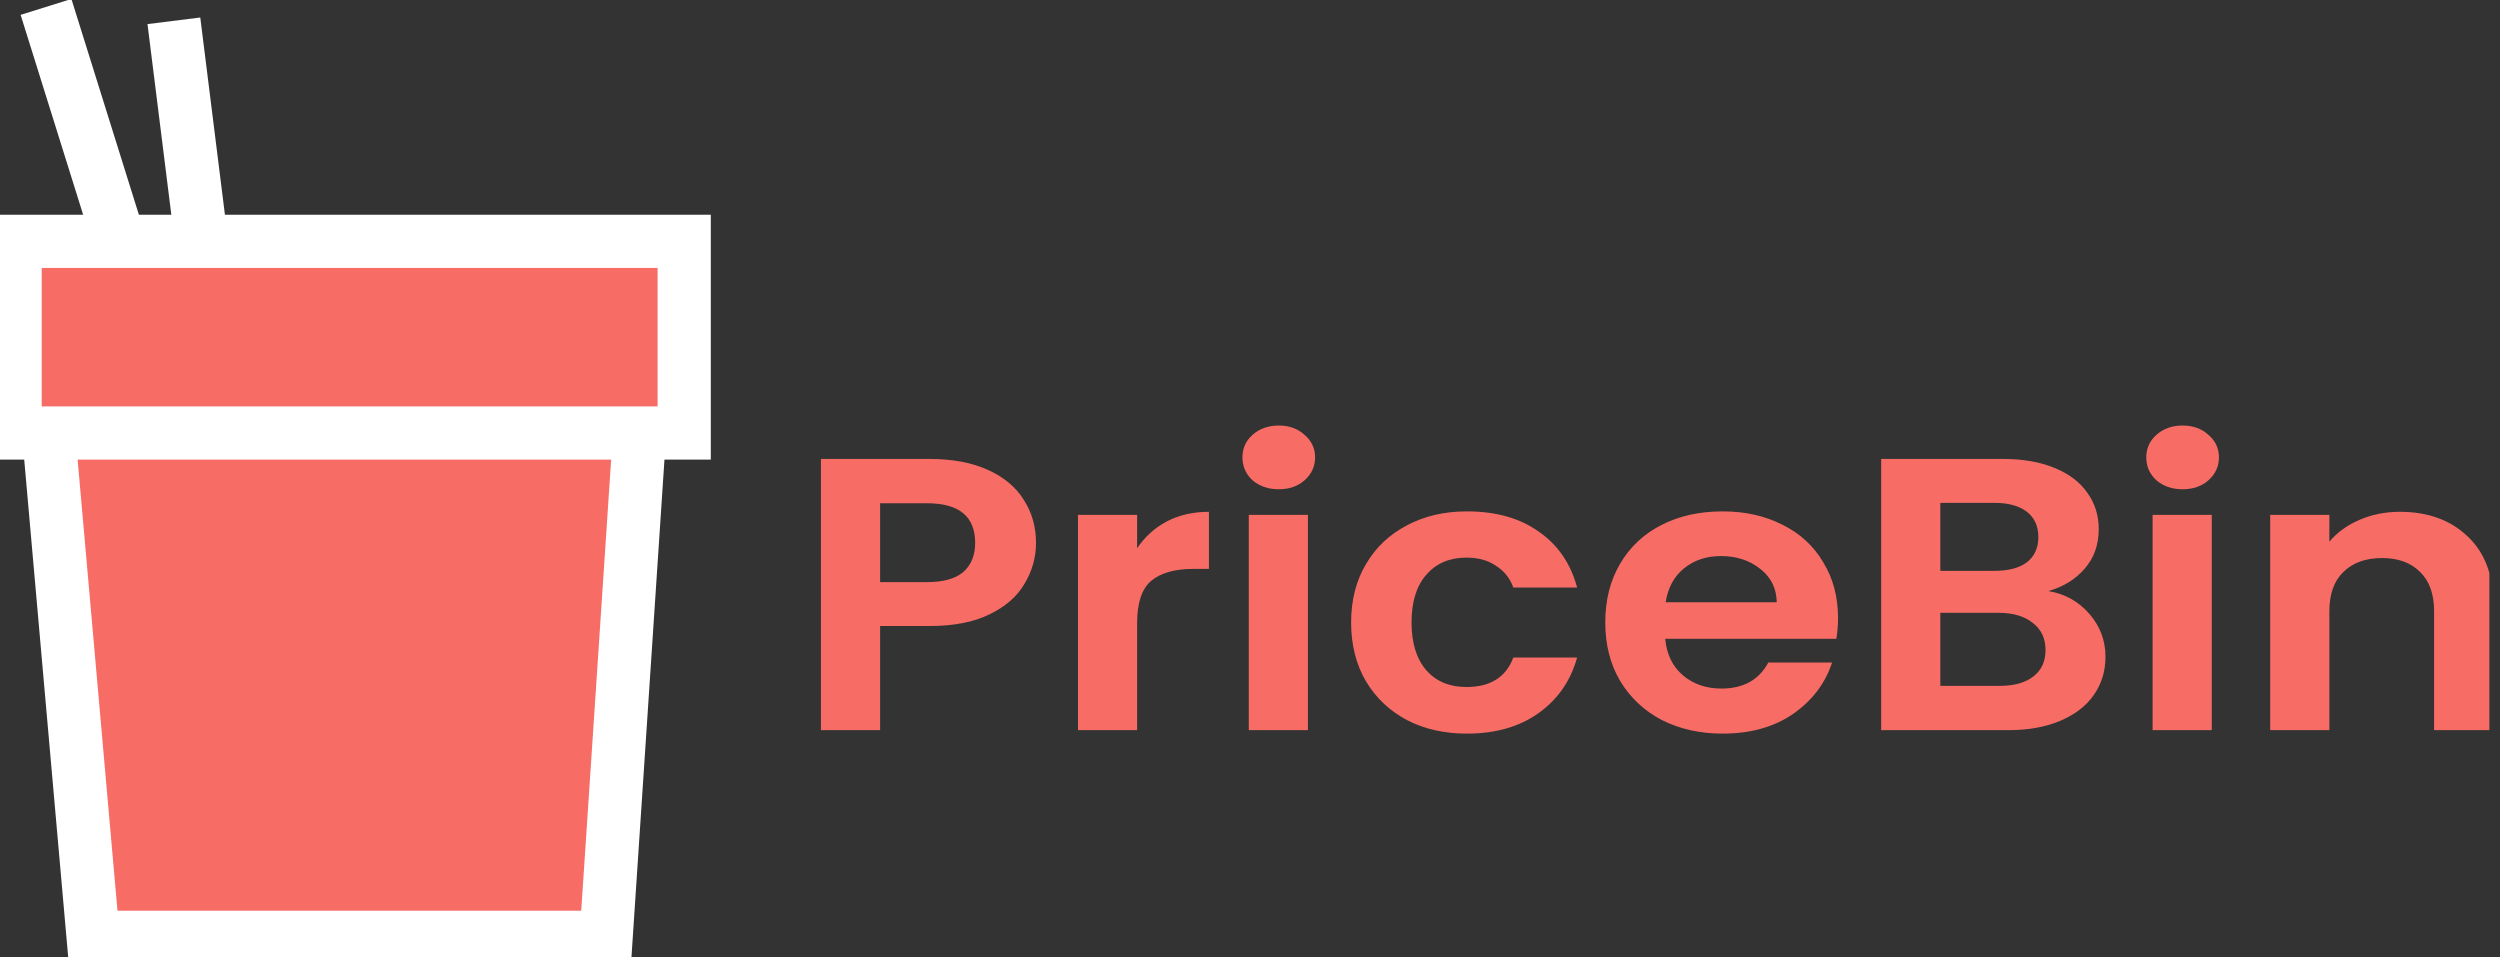 <svg width="47" height="18" viewBox="0 0 47 18" fill="none" xmlns="http://www.w3.org/2000/svg">
<rect x="0" y="0" width="47" height="18" fill="#333333" stroke="none"/>
<g clip-path="url(#clip0_21_17)">
<path d="M3.889 5.352L3.269 0.391" stroke="white"/>
<path d="M2.414 5.082L0.865 0.13" stroke="white"/>
<path d="M0.284 8.14V4.537H9.928H12.863V8.14H12.024L11.395 17.622H1.751L0.913 8.14H0.284Z" fill="#F76D66"/>
<path d="M0.913 8.14H12.024M0.913 8.14H0.284V4.537H9.928H12.863V8.14H12.024H0.913ZM0.913 8.14L1.751 17.622H11.395L12.024 8.14H0.913Z" stroke="white"/>
<path d="M19.477 10.206C19.477 10.479 19.405 10.734 19.262 10.973C19.124 11.211 18.905 11.404 18.603 11.55C18.306 11.696 17.93 11.769 17.475 11.769H16.546V13.727H15.434V8.628H17.475C17.904 8.628 18.269 8.696 18.571 8.833C18.873 8.969 19.098 9.157 19.246 9.395C19.4 9.634 19.477 9.904 19.477 10.206ZM17.427 10.944C17.735 10.944 17.962 10.88 18.11 10.754C18.259 10.622 18.333 10.44 18.333 10.206C18.333 9.709 18.031 9.461 17.427 9.461H16.546V10.944H17.427ZM21.378 10.308C21.521 10.094 21.706 9.926 21.934 9.804C22.167 9.682 22.431 9.622 22.728 9.622V10.695H22.434C22.084 10.695 21.82 10.771 21.64 10.922C21.465 11.073 21.378 11.336 21.378 11.711V13.727H20.266V9.68H21.378V10.308ZM24.041 9.198C23.845 9.198 23.68 9.142 23.548 9.03C23.421 8.913 23.358 8.769 23.358 8.599C23.358 8.429 23.421 8.287 23.548 8.175C23.68 8.058 23.845 8 24.041 8C24.236 8 24.398 8.058 24.525 8.175C24.657 8.287 24.724 8.429 24.724 8.599C24.724 8.769 24.657 8.913 24.525 9.03C24.398 9.142 24.236 9.198 24.041 9.198ZM24.589 9.68V13.727H23.477V9.68H24.589ZM25.401 11.703C25.401 11.284 25.494 10.919 25.679 10.608C25.864 10.291 26.121 10.048 26.45 9.877C26.778 9.702 27.154 9.614 27.577 9.614C28.123 9.614 28.573 9.741 28.927 9.994C29.288 10.242 29.528 10.593 29.65 11.046H28.451C28.387 10.871 28.279 10.734 28.125 10.637C27.977 10.535 27.792 10.483 27.569 10.483C27.252 10.483 27 10.591 26.815 10.805C26.63 11.014 26.537 11.314 26.537 11.703C26.537 12.088 26.63 12.387 26.815 12.602C27 12.811 27.252 12.916 27.569 12.916C28.019 12.916 28.313 12.731 28.451 12.361H29.65C29.528 12.799 29.288 13.147 28.927 13.405C28.567 13.663 28.117 13.792 27.577 13.792C27.154 13.792 26.778 13.707 26.45 13.537C26.121 13.361 25.864 13.118 25.679 12.806C25.494 12.49 25.401 12.122 25.401 11.703ZM34.555 11.616C34.555 11.762 34.544 11.893 34.523 12.01H31.306C31.333 12.302 31.444 12.531 31.64 12.697C31.836 12.862 32.077 12.945 32.363 12.945C32.776 12.945 33.069 12.782 33.244 12.456H34.443C34.316 12.845 34.073 13.167 33.713 13.42C33.353 13.668 32.911 13.792 32.386 13.792C31.963 13.792 31.582 13.707 31.243 13.537C30.909 13.361 30.647 13.116 30.457 12.799C30.271 12.482 30.179 12.117 30.179 11.703C30.179 11.284 30.271 10.917 30.457 10.6C30.642 10.284 30.901 10.04 31.235 9.87C31.569 9.699 31.952 9.614 32.386 9.614C32.805 9.614 33.178 9.697 33.506 9.863C33.84 10.028 34.097 10.264 34.277 10.571C34.462 10.873 34.555 11.221 34.555 11.616ZM33.403 11.323C33.398 11.06 33.294 10.851 33.093 10.695C32.892 10.535 32.646 10.454 32.355 10.454C32.079 10.454 31.846 10.532 31.656 10.688C31.471 10.839 31.357 11.051 31.314 11.323H33.403ZM38.511 11.112C38.824 11.165 39.08 11.309 39.282 11.543C39.483 11.776 39.583 12.044 39.583 12.346C39.583 12.619 39.509 12.86 39.361 13.069C39.218 13.274 39.009 13.434 38.733 13.551C38.458 13.668 38.133 13.727 37.757 13.727H35.366V8.628H37.654C38.029 8.628 38.352 8.684 38.622 8.796C38.898 8.908 39.104 9.064 39.242 9.264C39.385 9.463 39.456 9.69 39.456 9.943C39.456 10.24 39.369 10.488 39.194 10.688C39.025 10.888 38.797 11.029 38.511 11.112ZM36.478 10.732H37.495C37.759 10.732 37.963 10.678 38.106 10.571C38.249 10.459 38.321 10.301 38.321 10.096C38.321 9.892 38.249 9.734 38.106 9.622C37.963 9.51 37.759 9.454 37.495 9.454H36.478V10.732ZM37.598 12.894C37.868 12.894 38.077 12.835 38.225 12.719C38.379 12.602 38.456 12.436 38.456 12.222C38.456 12.003 38.376 11.832 38.217 11.711C38.059 11.584 37.844 11.521 37.574 11.521H36.478V12.894H37.598ZM41.033 9.198C40.837 9.198 40.673 9.142 40.541 9.03C40.414 8.913 40.35 8.769 40.35 8.599C40.35 8.429 40.414 8.287 40.541 8.175C40.673 8.058 40.837 8 41.033 8C41.229 8 41.391 8.058 41.518 8.175C41.65 8.287 41.716 8.429 41.716 8.599C41.716 8.769 41.65 8.913 41.518 9.03C41.391 9.142 41.229 9.198 41.033 9.198ZM41.581 9.68V13.727H40.469V9.68H41.581ZM45.118 9.622C45.642 9.622 46.066 9.775 46.389 10.082C46.712 10.384 46.873 10.807 46.873 11.353V13.727H45.761V11.492C45.761 11.17 45.674 10.924 45.499 10.754C45.324 10.578 45.086 10.491 44.784 10.491C44.477 10.491 44.234 10.578 44.054 10.754C43.879 10.924 43.792 11.17 43.792 11.492V13.727H42.68V9.68H43.792V10.184C43.94 10.009 44.128 9.872 44.355 9.775C44.589 9.673 44.843 9.622 45.118 9.622Z" fill="#F76D66"/>
</g>
<defs>
<clipPath id="clip0_21_17">
<rect width="46.8" height="18" fill="white"/>
</clipPath>
</defs>
</svg>
